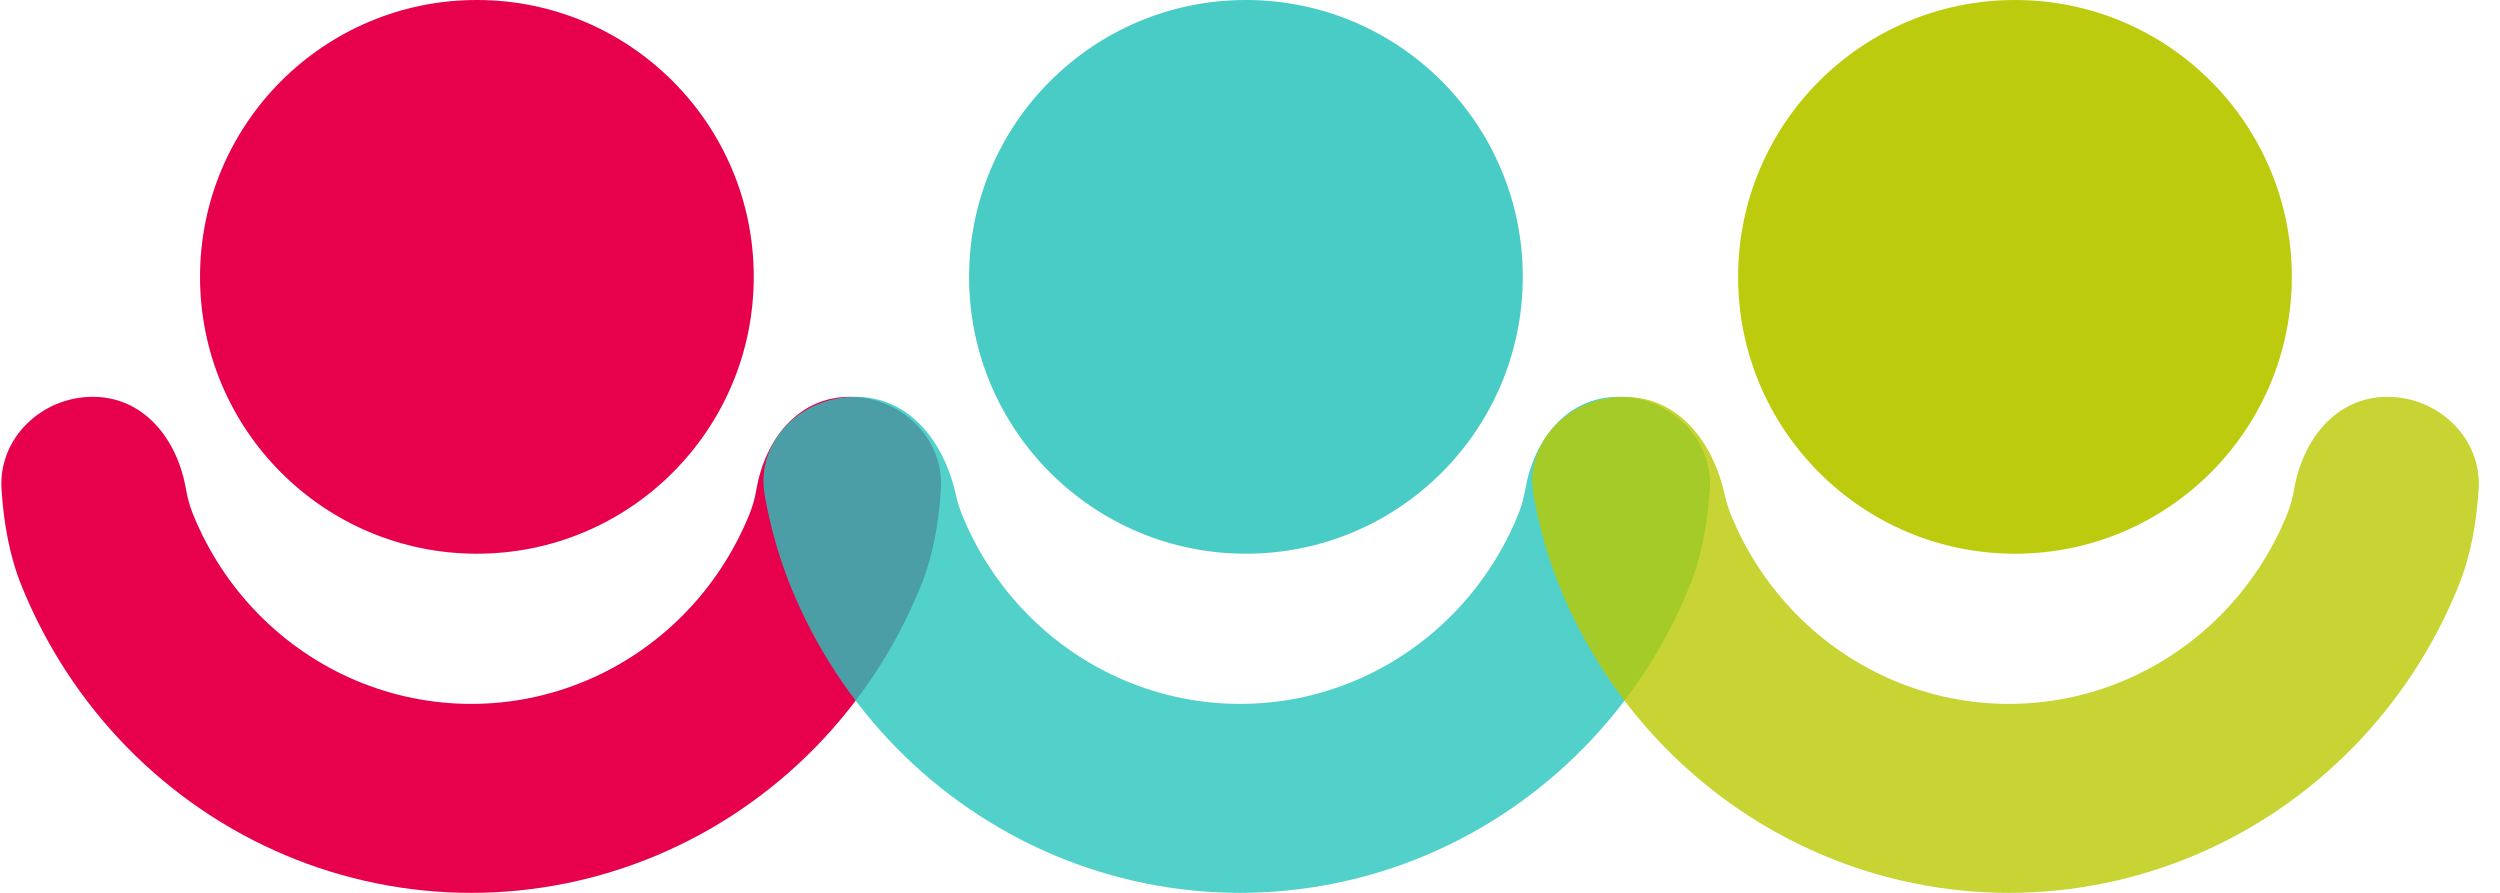 <svg width="70" height="25" viewBox="0 0 70 25" fill="none" xmlns="http://www.w3.org/2000/svg">
<circle cx="13.353" cy="7.752" r="7.752" fill="#E7004C"/>
<circle cx="34.886" cy="7.752" r="7.752" fill="#49CCC6"/>
<circle cx="56.419" cy="7.752" r="7.752" fill="#BCCB0E"/>
<path d="M23.793 11.111C25.225 11.111 26.442 12.275 26.346 13.704C26.284 14.634 26.133 15.547 25.776 16.426C25.091 18.111 24.088 19.642 22.824 20.932C21.559 22.222 20.058 23.245 18.406 23.943C16.753 24.641 14.983 25 13.194 25C11.406 25 9.635 24.641 7.983 23.943C6.331 23.245 4.83 22.222 3.565 20.932C2.301 19.642 1.298 18.111 0.613 16.426C0.256 15.547 0.105 14.634 0.043 13.704C-0.053 12.275 1.163 11.111 2.596 11.111C4.028 11.111 4.964 12.289 5.208 13.7C5.249 13.937 5.312 14.171 5.406 14.402C5.829 15.445 6.45 16.393 7.233 17.191C8.016 17.989 8.945 18.623 9.968 19.055C10.991 19.487 12.087 19.709 13.194 19.709C14.302 19.709 15.398 19.487 16.421 19.055C17.443 18.623 18.373 17.989 19.156 17.191C19.939 16.393 20.559 15.445 20.983 14.402C21.077 14.171 21.14 13.937 21.18 13.7C21.425 12.289 22.36 11.111 23.793 11.111Z" fill="#E7004C"/>
<path d="M45.321 11.111C46.753 11.111 47.97 12.275 47.874 13.704C47.811 14.634 47.66 15.547 47.303 16.426C46.619 18.111 45.616 19.642 44.351 20.932C43.087 22.222 41.586 23.245 39.934 23.943C38.281 24.641 36.511 25 34.722 25C32.934 25 31.163 24.641 29.511 23.943C27.859 23.245 26.358 22.222 25.093 20.932C23.828 19.642 22.825 18.111 22.141 16.426C21.805 15.598 21.567 14.741 21.412 13.866C21.146 12.361 22.42 11.111 23.949 11.111C25.478 11.111 26.44 12.379 26.77 13.871C26.809 14.05 26.863 14.227 26.933 14.402C27.357 15.445 27.978 16.393 28.761 17.191C29.544 17.989 30.473 18.623 31.496 19.055C32.519 19.487 33.615 19.709 34.722 19.709C35.829 19.709 36.925 19.487 37.948 19.055C38.971 18.623 39.901 17.989 40.683 17.191C41.466 16.393 42.087 15.445 42.511 14.402C42.604 14.171 42.667 13.937 42.708 13.7C42.953 12.289 43.888 11.111 45.321 11.111Z" fill="#26C5BD" fill-opacity="0.8"/>
<path d="M66.849 11.111C68.281 11.111 69.498 12.275 69.402 13.704C69.339 14.634 69.188 15.547 68.831 16.426C68.147 18.111 67.144 19.642 65.879 20.932C64.615 22.222 63.113 23.245 61.461 23.943C59.809 24.641 58.038 25 56.25 25C54.462 25 52.691 24.641 51.039 23.943C49.386 23.245 47.885 22.222 46.621 20.932C45.356 19.642 44.353 18.111 43.669 16.426C43.333 15.598 43.095 14.741 42.94 13.866C42.673 12.361 43.948 11.111 45.477 11.111C47.006 11.111 47.968 12.379 48.298 13.871C48.337 14.05 48.39 14.227 48.461 14.402C48.885 15.445 49.506 16.393 50.289 17.191C51.072 17.989 52.001 18.623 53.024 19.055C54.047 19.487 55.143 19.709 56.25 19.709C57.357 19.709 58.453 19.487 59.476 19.055C60.499 18.623 61.428 17.989 62.211 17.191C62.994 16.393 63.615 15.445 64.039 14.402C64.132 14.171 64.195 13.937 64.236 13.7C64.48 12.289 65.416 11.111 66.849 11.111Z" fill="#B9C900" fill-opacity="0.8"/>
</svg>
